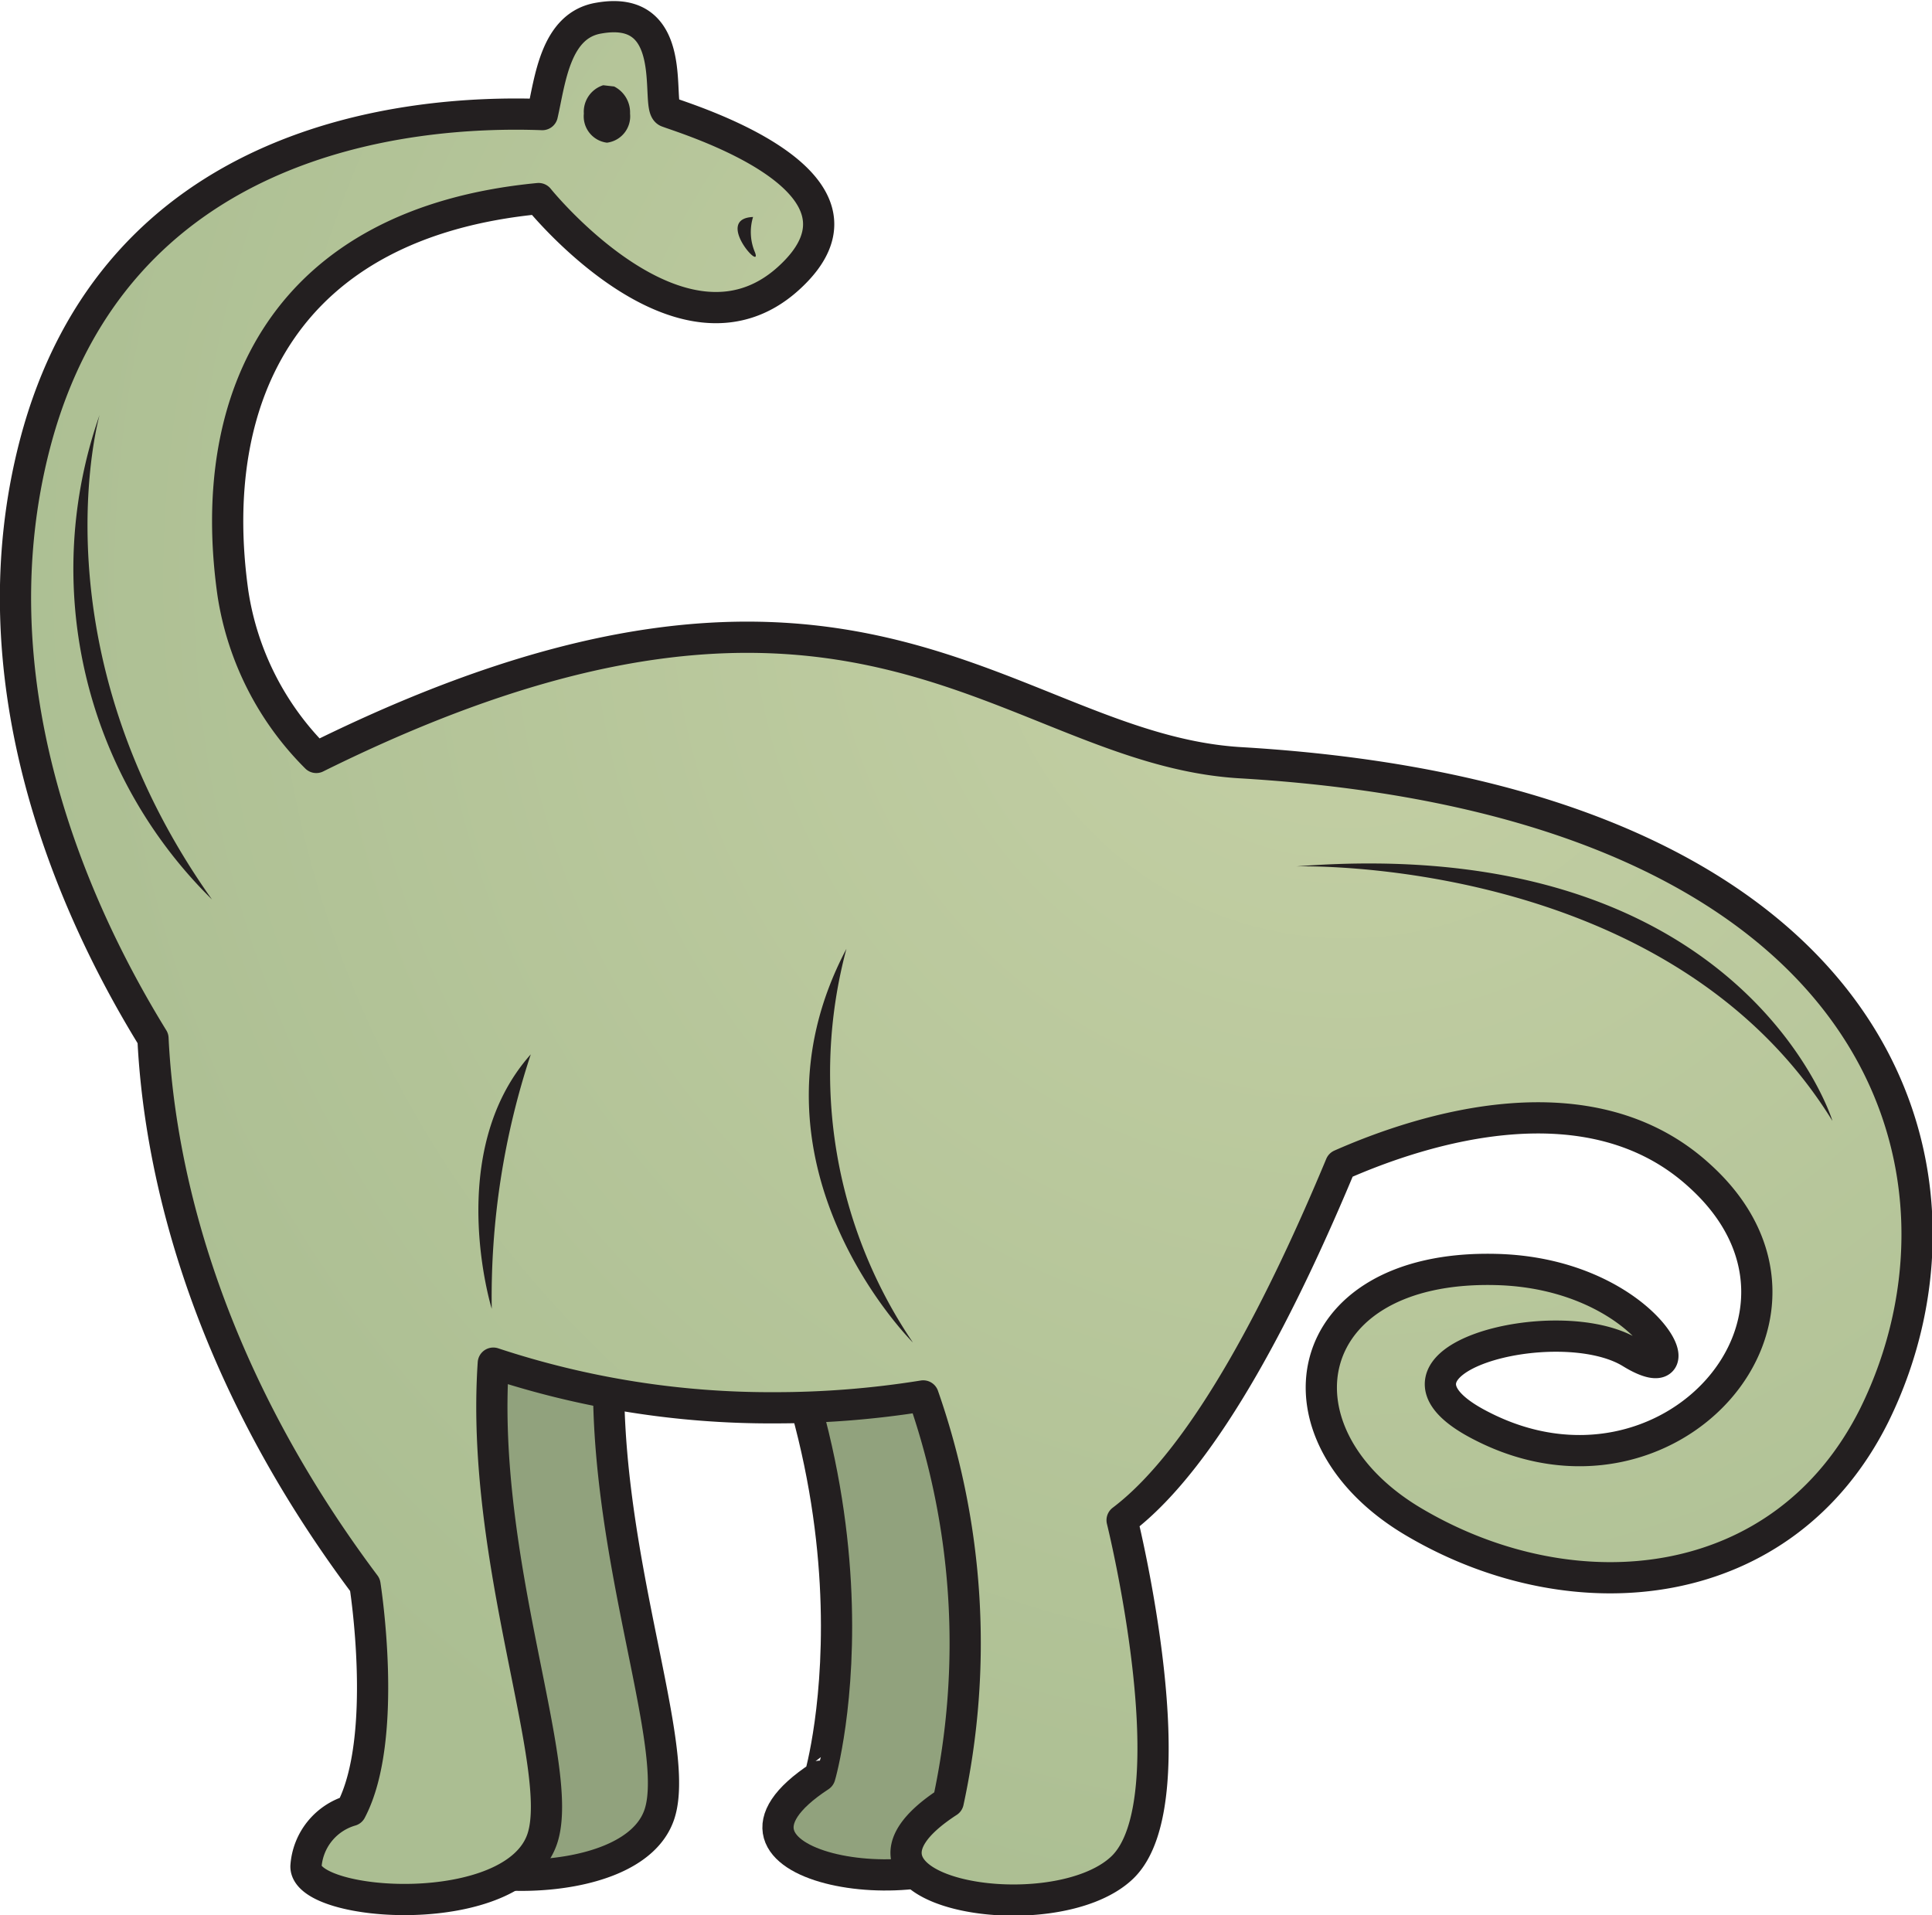 <svg xmlns="http://www.w3.org/2000/svg" viewBox="0 0 61.88 61.34"><defs><style>.cls-1{fill:#cdcccb}.cls-1,.cls-2,.cls-3,.cls-4{fill-rule:evenodd}.cls-2,.cls-3{fill:#91a27d;stroke:#231f20;stroke-linecap:round;stroke-linejoin:round;stroke-width:1px}.cls-3{fill:url(#GradientFill_106)}.cls-4{fill:#231f20}</style><radialGradient id="GradientFill_106" cx="43.12" cy="18.6" r="45.82" gradientUnits="userSpaceOnUse"><stop offset="0" stop-color="#c5d0a5"/><stop offset="1" stop-color="#abbe92"/></radialGradient></defs><title>Asset 7</title><g id="Layer_2" data-name="Layer 2"><g id="Layer_1-2" data-name="Layer 1"><path class="cls-1" d="M8.77 29.25s-1.67 9.57 6.68 20.7c0 0 .78 4.9-.45 7.23A2 2 0 0 0 13.55 59c0 1.34 6.68 1.78 7.57-.89s-3.12-11.28-1-18.51z"/><path class="cls-2" d="M20.12 39.6L8.77 29.25s-1.67 9.57 6.68 20.7c0 0 .78 4.9-.45 7.23A2 2 0 0 0 13.55 59c0 1.34 6.68 1.78 7.57-.89s-3.12-11.28-1-18.51z"/><path class="cls-1" d="M41.07 30.18s-4.23 13.91-9.24 17.7c0 0 2.23 9 0 11.13s-10 .78-5.57-2.12c0 0 2.78-9.68-4.45-20.37z"/><path class="cls-2" d="M21.82 36.52l19.25-6.34s-4.23 13.91-9.24 17.7c0 0 2.23 9 0 11.13s-10 .78-5.57-2.12c.01 0 2.79-9.68-4.44-20.37z"/><path class="cls-1" d="M39.74 24.43c-7.49-.44-12.38-8.71-29.61-.17A9.42 9.42 0 0 1 7.46 19c-.89-6.3 1.67-11.86 9.79-12.64 0 0 4.56 5.67 8 2.56s-3.32-5.12-3.88-5.34c-.38-.16.46-3.47-2.19-3-1.4.23-1.56 2-1.81 3.09C13 3.51 3.66 4.43 1.11 14.26c-1.89 7.31.93 14.36 3.79 19 .18 3.72 1.38 10.28 6.79 17.5 0 0 .78 4.9-.45 7.23a2 2 0 0 0-1.44 1.79c0 1.33 6.68 1.78 7.57-.89.76-2.28-2-8.86-1.57-15.23a28.27 28.27 0 0 0 9 1.43 29.83 29.83 0 0 0 4.77-.38 24 24 0 0 1 .8 13c-4.45 2.89 3.34 4.23 5.57 2.11s0-11.13 0-11.13c2.74-2.07 5.25-7.18 7-11.38 2.65-1.17 8-2.87 11.51.36 4.9 4.45-1 11.09-7 8-4.09-2.08 2.45-3.78 4.79-2.34s.56-2.56-4.34-2.67c-6.4-.15-7.35 5.34-2.56 8.12 5.13 3 11.8 2.34 14.69-3.45 3.81-7.72.49-19.67-20.29-20.9z"/><path class="cls-3" d="M39.74 24.43c-7.49-.44-12.38-8.71-29.61-.17A9.42 9.42 0 0 1 7.46 19c-.89-6.3 1.67-11.86 9.79-12.64 0 0 4.56 5.67 8 2.56s-3.32-5.12-3.88-5.34c-.38-.16.46-3.47-2.19-3-1.4.23-1.56 2-1.81 3.09C13 3.51 3.66 4.43 1.11 14.26c-1.89 7.31.93 14.36 3.79 19 .18 3.72 1.38 10.28 6.79 17.5 0 0 .78 4.9-.45 7.23a2 2 0 0 0-1.44 1.79c0 1.33 6.68 1.78 7.57-.89.76-2.28-2-8.86-1.57-15.23a28.27 28.27 0 0 0 9 1.43 29.83 29.83 0 0 0 4.77-.38 24 24 0 0 1 .8 13c-4.45 2.89 3.34 4.23 5.57 2.11s0-11.13 0-11.13c2.74-2.07 5.25-7.18 7-11.38 2.65-1.17 8-2.87 11.51.36 4.9 4.45-1 11.09-7 8-4.09-2.08 2.45-3.78 4.79-2.34s.56-2.56-4.34-2.67c-6.4-.15-7.35 5.34-2.56 8.12 5.13 3 11.8 2.34 14.69-3.45 3.81-7.72.49-19.67-20.29-20.9z"/><path class="cls-4" d="M19.32 2.73a.89.89 0 0 0-.62.91.85.85 0 0 0 .74.93.85.85 0 0 0 .74-.93.93.93 0 0 0-.51-.87zm4.8 4.22a1.65 1.65 0 0 0 .06 1.13c.25.65-1.32-1.08-.06-1.13zm17.4 20.8s11.91-.38 17.17 8.15c.01 0-2.87-9.27-17.17-8.15zm-14.41 2.64A15.37 15.37 0 0 0 29.24 43s-5.77-5.72-2.13-12.61zM17 33.77a24.75 24.75 0 0 0-1.25 8.15S14.2 36.91 17 33.77zM3.19 13.29s-2.13 7.45 3.6 15.52a14.86 14.86 0 0 1-3.6-15.52z"/></g></g></svg>